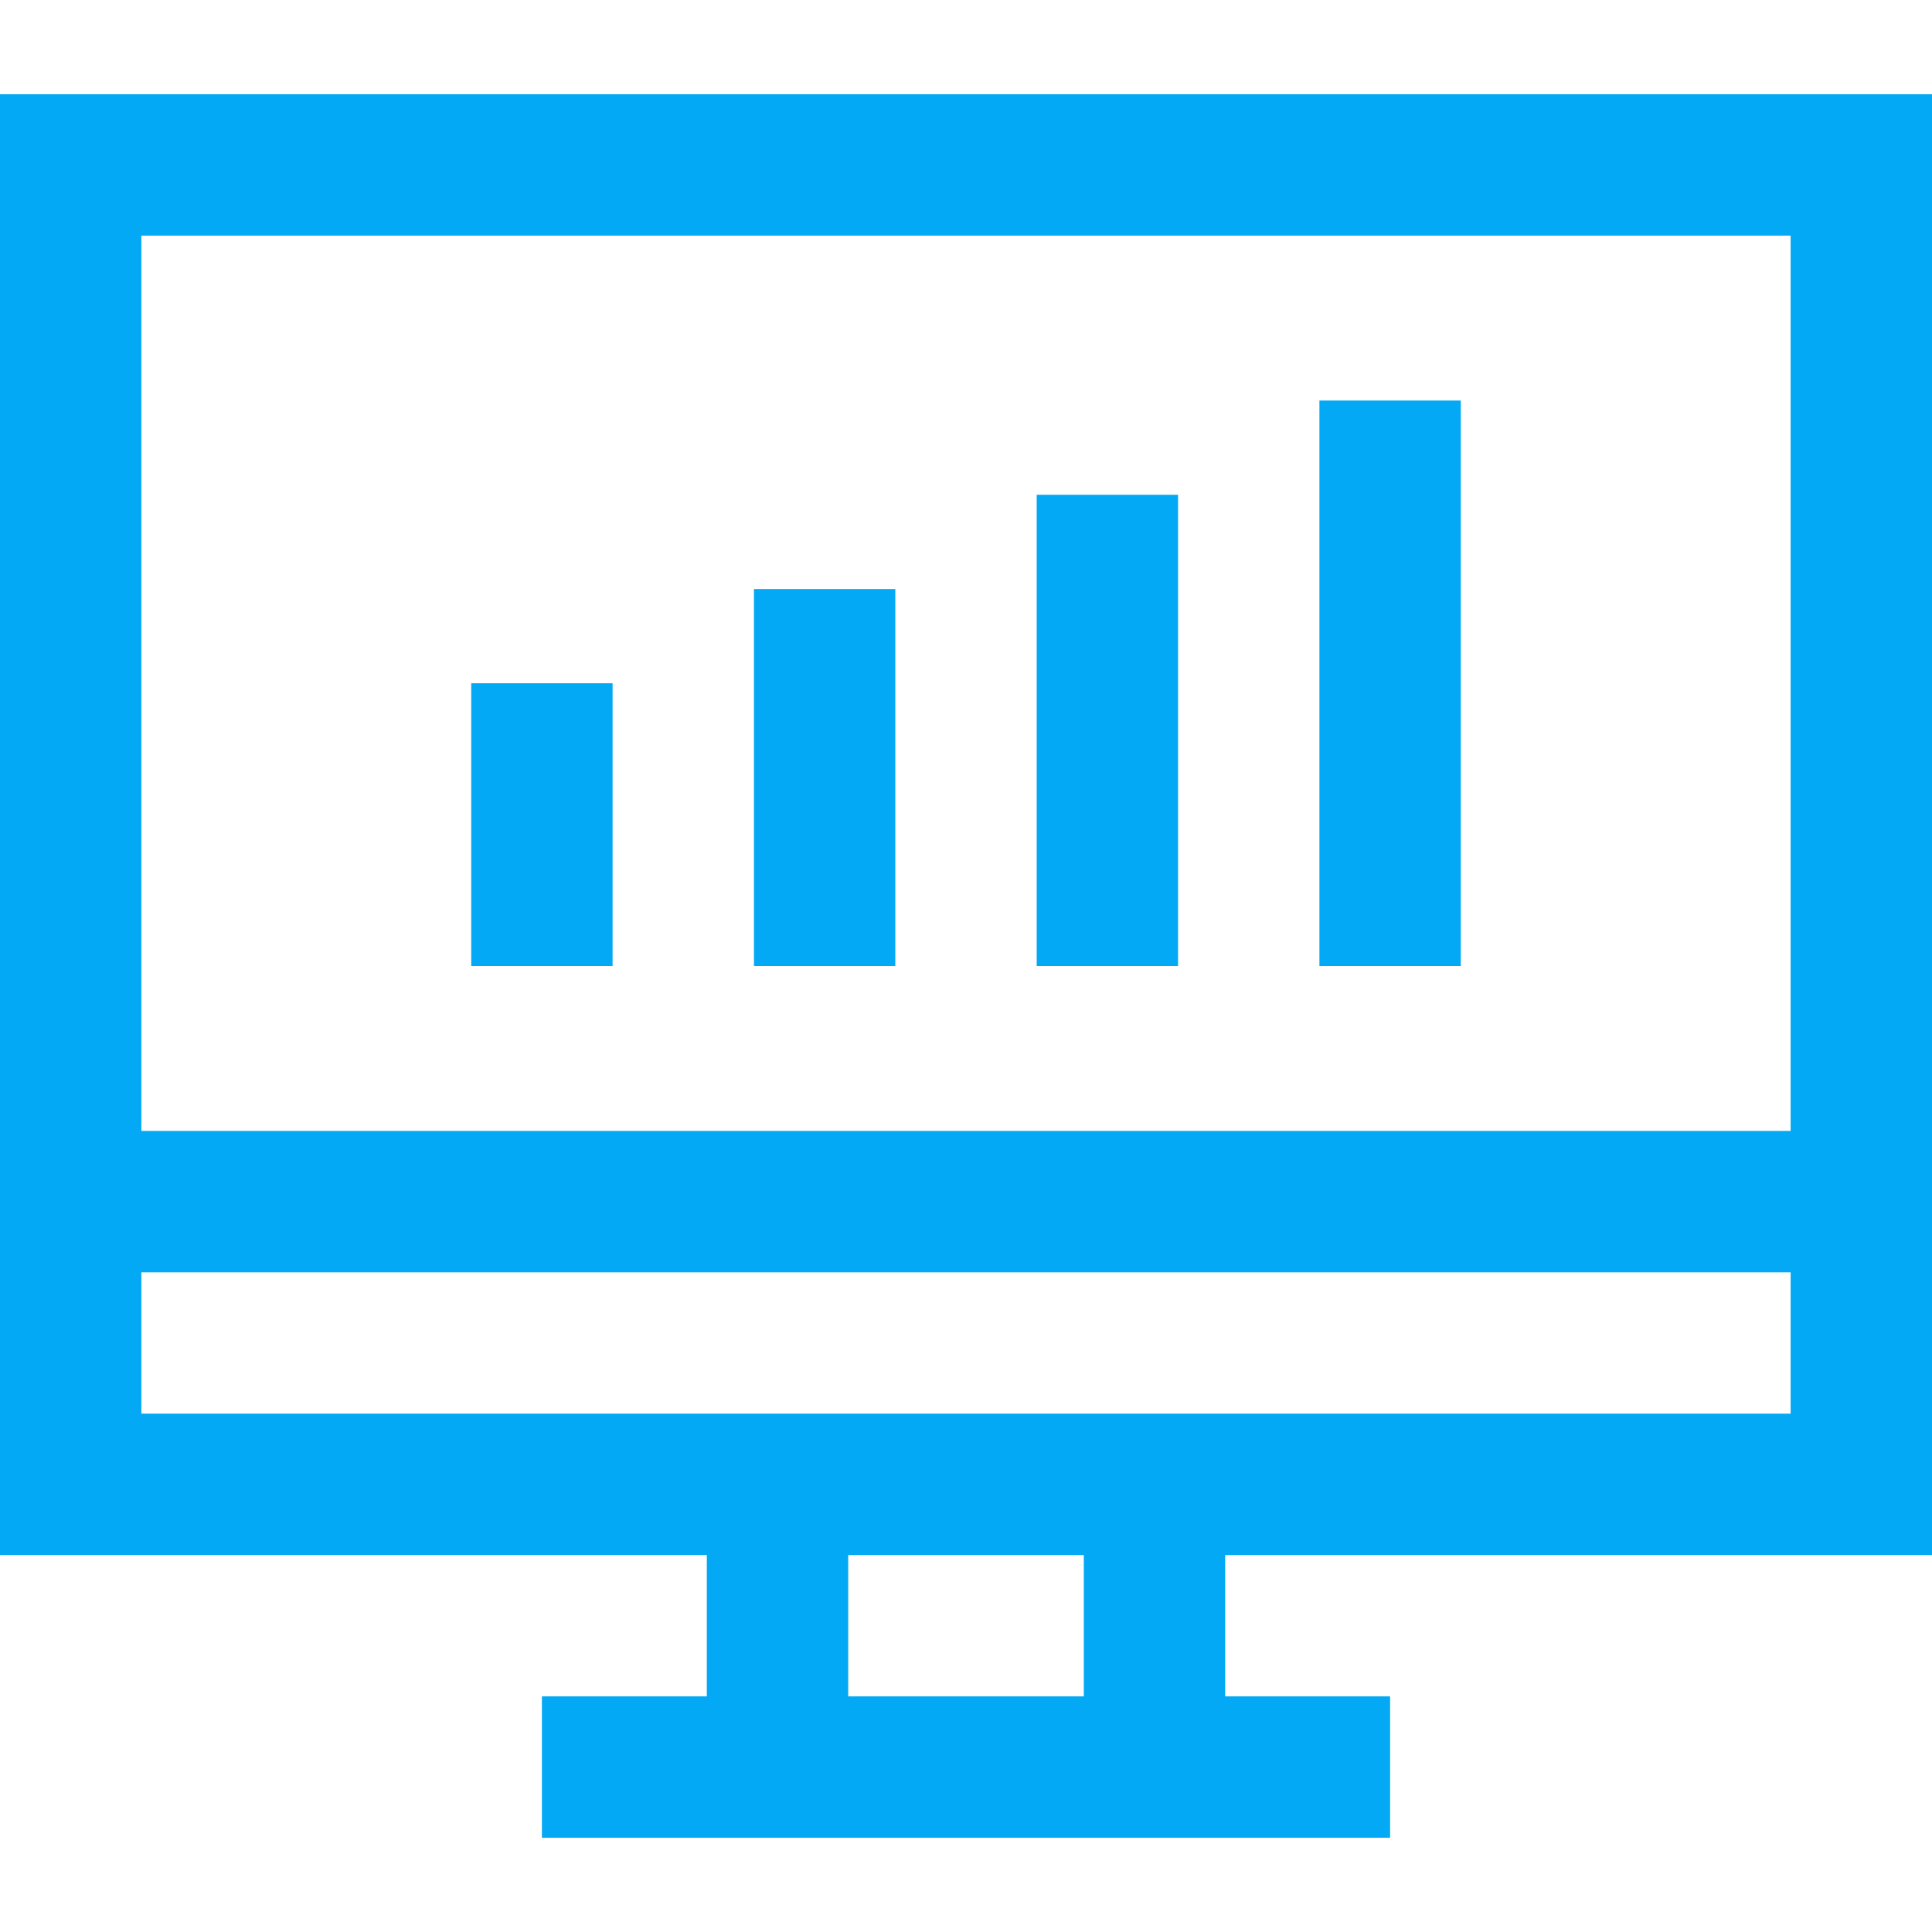 <?xml version="1.0" encoding="iso-8859-1"?>
<!-- Generator: Adobe Illustrator 19.0.0, SVG Export Plug-In . SVG Version: 6.00 Build 0)  -->
<svg version="1.1" id="Layer_1" xmlns="http://www.w3.org/2000/svg" xmlns:xlink="http://www.w3.org/1999/xlink" x="0px" y="0px"
	 viewBox="0 0 512 512" style="enable-background:new 0 0 512 512;" xml:space="preserve">
<g>
	<g>
		<path style="fill:#03a9f4;" d="M512,412.098V24.976H0v387.122h187.317v37.463H143.61v37.463H368.39v-37.463h-43.707v-37.463H512z M37.463,62.439h437.073
			v237.268H37.463V62.439z M287.219,449.561h-62.439v-37.463h62.439V449.561z M37.463,374.634v-37.463h437.073v37.463H37.463z"/>
	</g>
</g>
<g>
	<g>
		<rect style="fill:#03a9f4;" x="274.732" y="131.122" width="37.463" height="124.878"/>
	</g>
</g>
<g>
	<g>
		<rect style="fill:#03a9f4;" x="349.659" y="106.146" width="37.463" height="149.854"/>
	</g>
</g>
<g>
	<g>
		<rect style="fill:#03a9f4;" x="199.805" y="156.098" width="37.463" height="99.902"/>
	</g>
</g>
<g>
	<g>
		<rect style="fill:#03a9f4;" x="124.878" y="181.073" width="37.463" height="74.927"/>
	</g>
</g>
<g>
</g>
<g>
</g>
<g>
</g>
<g>
</g>
<g>
</g>
<g>
</g>
<g>
</g>
<g>
</g>
<g>
</g>
<g>
</g>
<g>
</g>
<g>
</g>
<g>
</g>
<g>
</g>
<g>
</g>
</svg>
